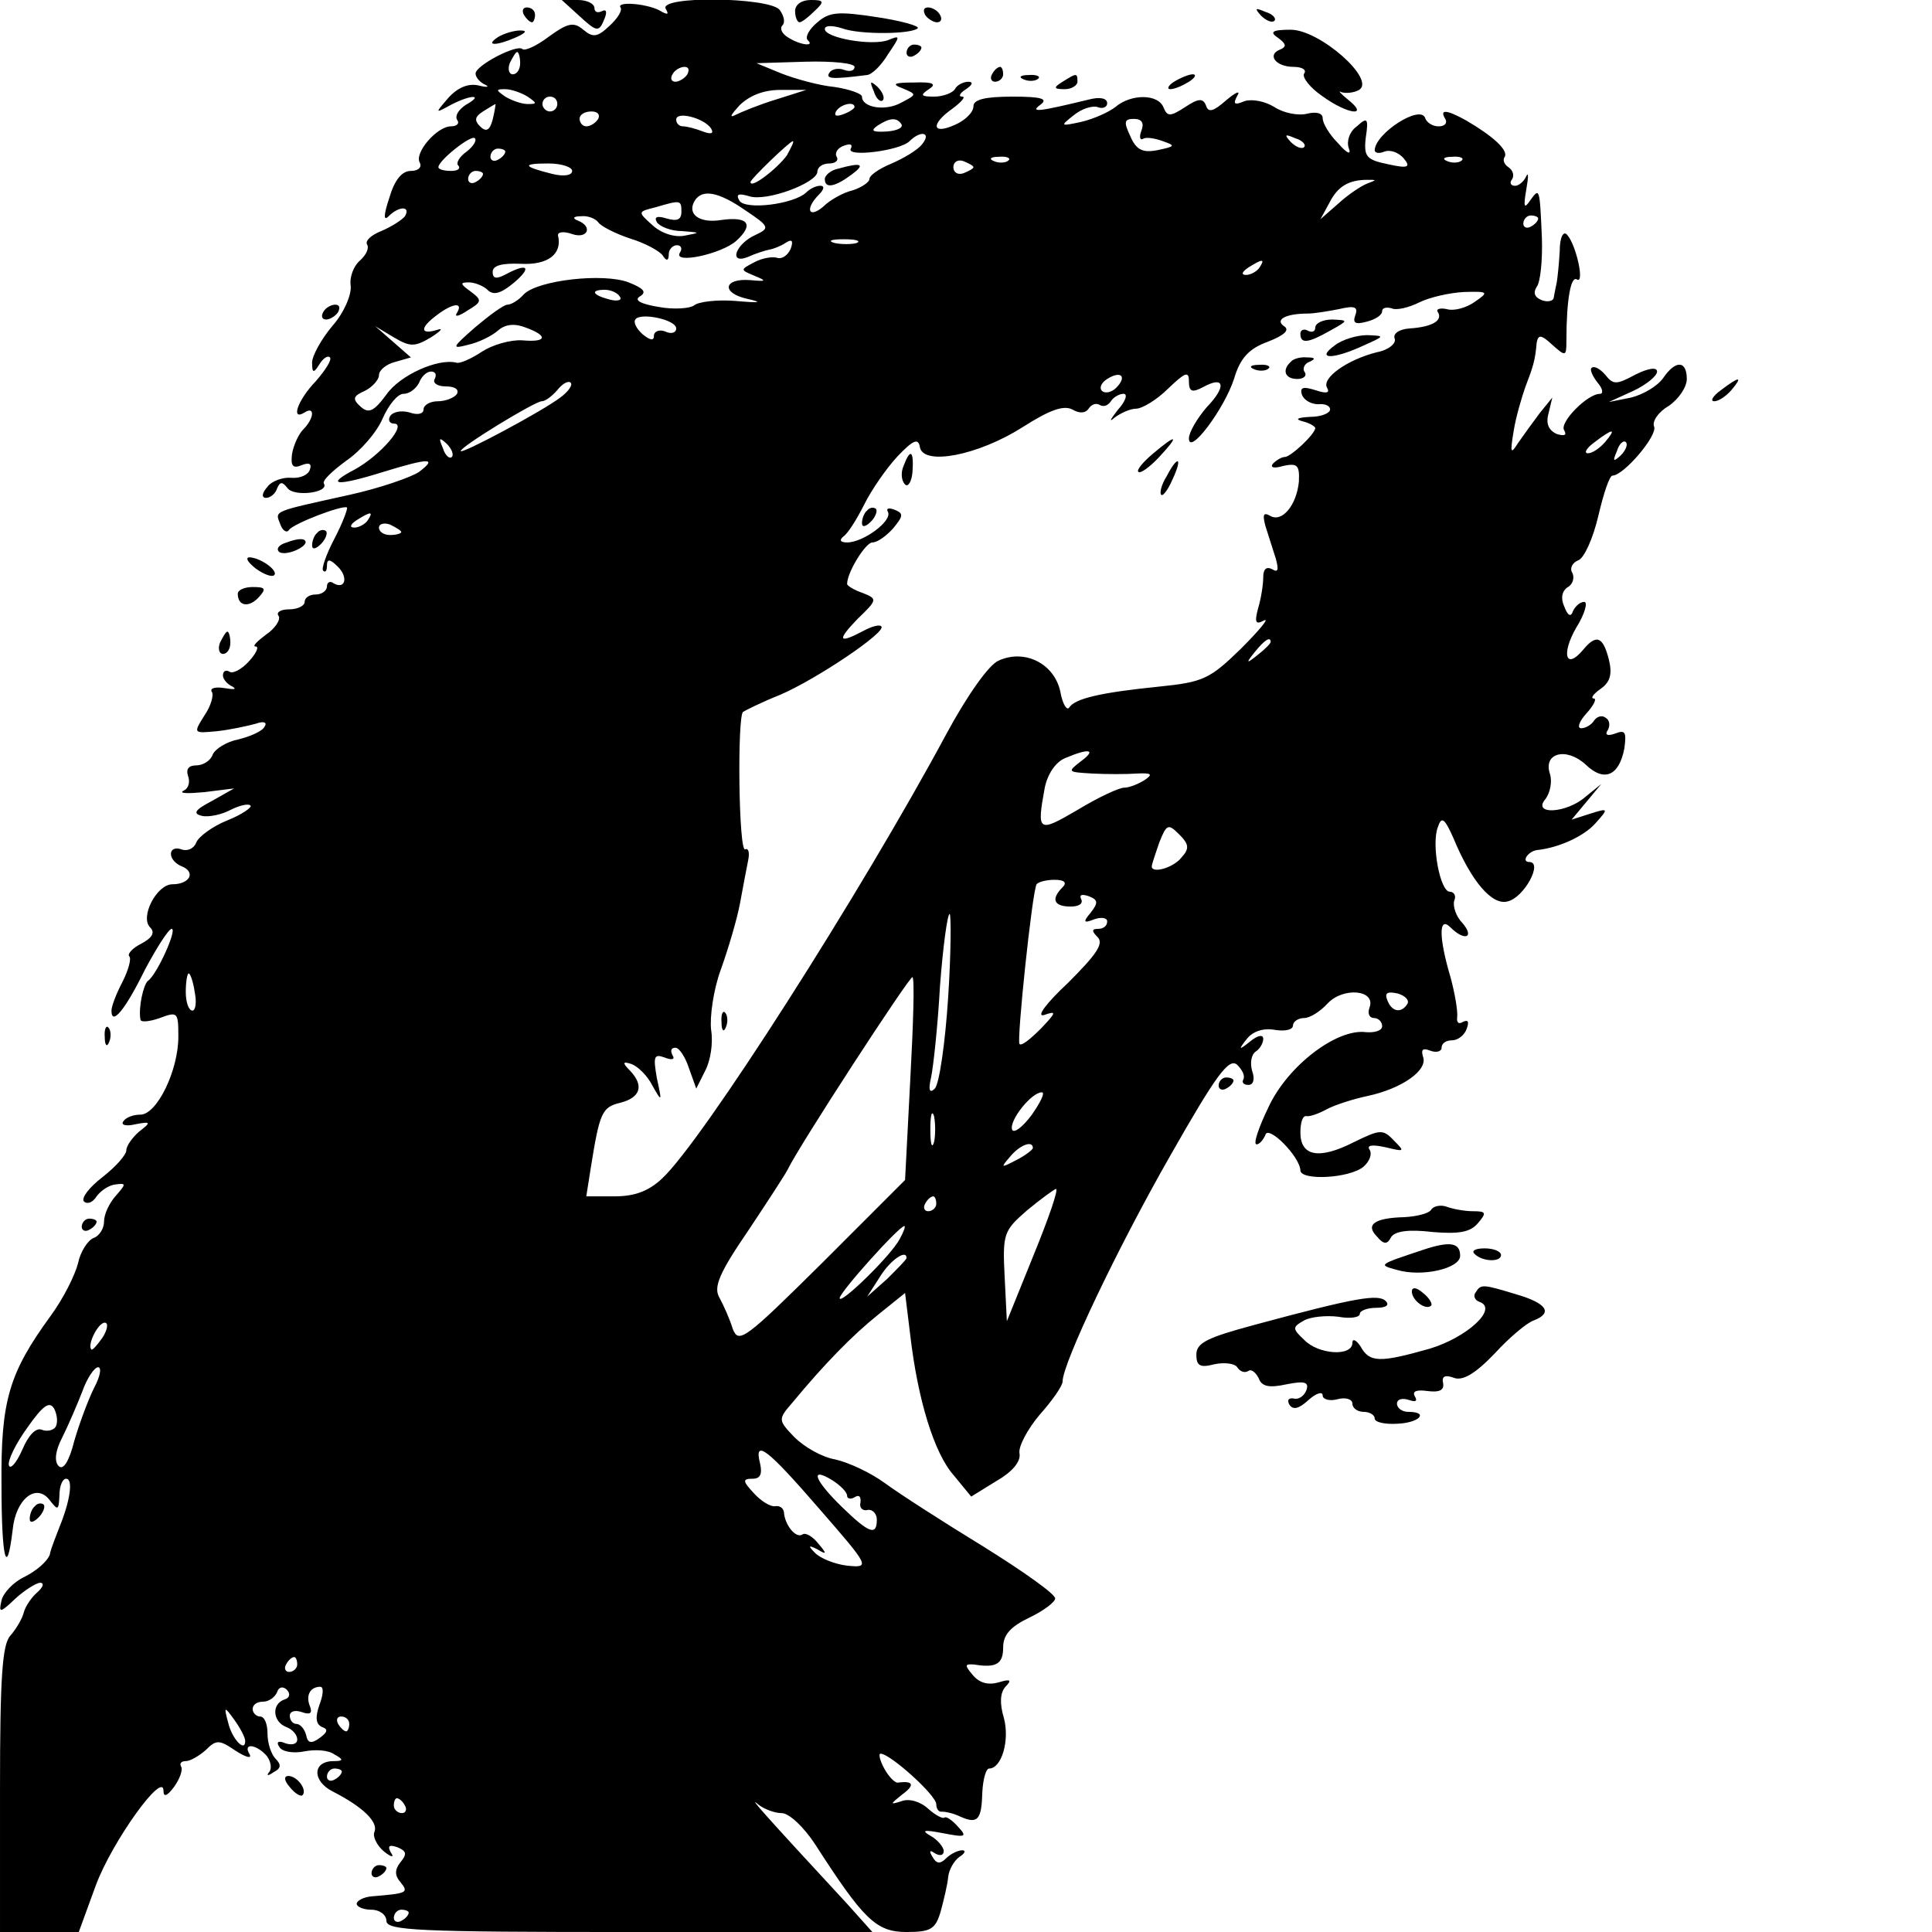 <?xml version="1.0" standalone="no"?>
<!DOCTYPE svg PUBLIC "-//W3C//DTD SVG 20010904//EN"
 "http://www.w3.org/TR/2001/REC-SVG-20010904/DTD/svg10.dtd">
<svg version="1.0" xmlns="http://www.w3.org/2000/svg"
 width="260pt" height="260pt" viewBox="0 0 260 260"
 preserveAspectRatio="xMidYMid meet">
<g transform="translate(0,260) scale(0.1,-0.1)"
fill="#000000" stroke="none">
<path d="M778 2580 c26 -24 28 -24 36 -4 3 8 2 12 -4 9 -6 -3 -10 -1 -10 4 0
6 -10 11 -22 11 l-22 0 22 -20z"/>
<path d="M835 2590 c3 -4 -4 -15 -15 -25 -16 -15 -22 -16 -35 -5 -13 11 -21 9
-46 -9 -17 -13 -33 -20 -36 -17 -7 7 -63 -22 -63 -33 0 -5 6 -12 13 -15 6 -3
3 -4 -9 -1 -13 3 -27 -2 -40 -16 -19 -22 -19 -22 3 -10 27 14 45 14 20 0 -9
-6 -15 -14 -12 -20 4 -5 0 -9 -8 -9 -19 0 -50 -36 -42 -49 3 -6 -2 -11 -12
-11 -12 0 -22 -12 -29 -36 -8 -24 -8 -32 -1 -25 14 14 30 14 22 0 -4 -5 -18
-14 -32 -20 -13 -5 -22 -13 -19 -18 3 -5 -1 -14 -10 -22 -8 -7 -14 -22 -12
-34 1 -12 -9 -36 -25 -54 -15 -18 -27 -40 -27 -49 0 -14 2 -15 10 -2 5 8 11
12 14 9 3 -3 -6 -17 -19 -32 -25 -26 -34 -54 -15 -42 14 9 13 -8 -2 -23 -6 -6
-13 -21 -15 -33 -2 -16 1 -20 13 -15 10 4 14 2 11 -6 -2 -7 -13 -12 -25 -11
-11 1 -26 -4 -32 -12 -8 -9 -8 -15 -2 -15 6 0 13 6 15 13 4 9 7 9 14 0 9 -12
56 -6 49 6 -3 4 11 17 30 31 19 13 41 38 49 57 8 18 20 33 28 33 8 0 17 7 21
15 3 8 10 15 16 15 6 0 8 -4 5 -10 -3 -5 3 -10 15 -10 12 0 18 -4 15 -10 -3
-5 -15 -10 -26 -10 -10 0 -19 -5 -19 -11 0 -6 -8 -8 -19 -4 -11 3 -22 1 -26
-5 -3 -5 -1 -10 5 -10 19 0 -18 -43 -53 -62 -40 -21 -25 -23 39 -3 62 19 73
19 48 0 -10 -7 -53 -22 -94 -31 -104 -23 -100 -21 -93 -39 3 -9 9 -13 12 -8 7
9 73 34 78 30 1 -2 -6 -21 -17 -42 -11 -21 -18 -41 -15 -43 3 -3 5 0 5 7 0 9
4 9 14 -1 15 -14 11 -32 -5 -23 -5 4 -9 1 -9 -4 0 -6 -7 -11 -15 -11 -8 0 -15
-4 -15 -10 0 -5 -9 -10 -21 -10 -11 0 -18 -4 -14 -9 3 -5 -5 -17 -17 -25 -12
-9 -19 -16 -14 -16 5 0 1 -9 -9 -20 -10 -11 -22 -17 -26 -14 -5 3 -9 1 -9 -5
0 -5 6 -12 13 -15 6 -4 2 -4 -11 -2 -12 2 -20 0 -17 -5 3 -4 -1 -19 -10 -32
-15 -24 -15 -24 17 -21 18 2 41 7 52 10 11 4 16 2 12 -4 -3 -6 -19 -13 -35
-17 -16 -3 -32 -13 -35 -21 -3 -8 -13 -14 -22 -14 -10 0 -14 -5 -11 -14 3 -8
1 -17 -6 -20 -7 -4 6 -4 28 -2 l40 5 -30 -17 c-23 -12 -26 -17 -13 -20 9 -2
27 2 38 8 12 6 24 9 27 6 3 -2 -11 -12 -31 -20 -20 -8 -39 -22 -42 -30 -3 -8
-12 -12 -20 -9 -8 3 -14 0 -14 -6 0 -7 7 -14 15 -17 19 -8 10 -24 -13 -24 -21
0 -44 -44 -30 -58 7 -7 3 -14 -12 -22 -12 -6 -19 -14 -16 -17 3 -3 -1 -18 -9
-34 -8 -15 -15 -33 -15 -39 0 -21 18 0 45 55 16 30 32 55 36 55 8 0 -20 -62
-32 -70 -6 -5 -13 -36 -10 -52 0 -4 12 -3 26 2 24 9 25 8 25 -25 0 -46 -29
-105 -51 -105 -10 0 -20 -4 -23 -9 -4 -5 4 -7 16 -4 21 4 22 3 5 -10 -9 -8
-17 -19 -17 -25 0 -6 -14 -22 -32 -36 -18 -14 -29 -28 -25 -33 5 -4 12 -1 17
7 5 7 16 15 25 16 15 2 15 1 1 -15 -9 -10 -16 -25 -16 -35 0 -9 -6 -19 -14
-22 -8 -3 -18 -19 -21 -34 -4 -16 -20 -48 -37 -71 -56 -77 -67 -114 -66 -227
0 -99 7 -128 15 -61 4 42 32 64 50 40 11 -14 12 -14 13 7 0 12 4 22 9 22 10 0
5 -31 -9 -65 -4 -11 -11 -27 -13 -37 -3 -9 -18 -22 -34 -30 -15 -7 -29 -22
-31 -32 -4 -17 -2 -17 19 3 12 11 28 21 33 21 6 0 4 -6 -4 -13 -8 -7 -16 -19
-18 -27 -2 -8 -10 -22 -18 -31 -11 -12 -14 -56 -14 -207 l0 -192 53 0 53 0 23
63 c22 59 91 155 91 127 0 -9 5 -7 14 5 8 11 12 23 10 27 -3 5 0 8 6 8 6 0 18
7 27 15 14 14 18 14 40 -1 14 -9 22 -11 19 -5 -10 16 9 14 23 -2 6 -8 7 -18 3
-22 -4 -5 -1 -5 6 0 10 5 11 10 3 18 -6 6 -11 21 -11 34 0 13 -4 23 -10 23 -5
0 -10 5 -10 10 0 6 6 10 14 10 8 0 16 6 19 13 2 7 8 8 13 3 5 -5 4 -11 -3 -13
-18 -6 -16 -30 2 -37 8 -3 15 -10 15 -17 0 -6 -7 -8 -16 -5 -9 4 -13 2 -8 -5
3 -6 18 -9 33 -6 15 3 33 2 41 -4 13 -7 12 -9 -1 -9 -29 0 -29 -27 -1 -41 41
-21 61 -41 56 -54 -3 -6 3 -18 12 -26 11 -9 15 -9 10 -2 -5 9 -2 11 9 7 12 -5
13 -9 4 -20 -8 -10 -8 -18 0 -27 11 -14 10 -15 -39 -19 -11 -1 -20 -6 -20 -10
0 -4 9 -8 20 -8 11 0 20 -7 20 -15 0 -13 43 -15 327 -15 l327 0 -34 38 c-112
121 -134 146 -120 134 7 -6 22 -12 32 -12 10 0 30 -19 45 -42 65 -101 82 -118
123 -118 33 0 39 4 46 28 4 15 9 35 10 46 1 10 8 22 15 27 8 5 9 9 4 9 -6 0
-16 -5 -22 -11 -8 -8 -13 -7 -18 2 -5 8 -4 10 3 5 7 -4 12 -3 12 3 0 5 -8 15
-17 20 -14 8 -10 9 16 4 31 -6 33 -5 20 9 -8 9 -16 14 -18 12 -2 -2 -12 3 -22
12 -11 10 -26 14 -36 10 -16 -5 -15 -4 1 9 18 13 15 19 -6 16 -4 0 -12 8 -18
19 -6 11 -8 20 -5 20 13 0 75 -56 75 -68 0 -6 3 -11 8 -10 4 0 15 -2 25 -7 23
-10 28 -4 29 34 1 17 5 31 9 31 17 0 28 38 20 68 -6 20 -5 34 2 42 9 9 7 11
-9 6 -14 -4 -26 -1 -35 10 -11 13 -11 15 2 14 30 -5 39 1 39 23 0 17 10 28 35
40 19 9 35 21 35 26 0 6 -44 37 -97 70 -54 33 -113 71 -132 85 -19 14 -49 28
-67 32 -18 3 -42 17 -55 30 -22 23 -22 24 -3 46 43 52 81 91 116 119 l36 29 7
-57 c10 -86 32 -159 59 -189 l23 -28 34 21 c21 12 33 26 31 37 -2 9 11 33 27
52 17 19 31 39 31 45 0 24 73 178 145 304 62 109 79 132 90 122 7 -7 11 -15 8
-20 -2 -4 1 -7 7 -7 7 0 9 8 5 19 -3 11 -1 22 5 26 5 3 10 11 10 17 0 6 -7 5
-17 -3 -16 -13 -17 -12 -5 3 8 10 22 15 38 12 13 -2 24 0 24 6 0 5 7 10 15 10
8 0 22 9 32 20 21 22 65 18 56 -6 -3 -8 0 -14 6 -14 6 0 11 -5 11 -11 0 -6
-10 -9 -22 -8 -39 5 -105 -45 -131 -101 -13 -27 -21 -50 -16 -50 4 0 9 6 12
13 4 13 46 -29 47 -48 0 -14 66 -11 85 5 8 7 12 17 8 23 -4 6 4 7 22 3 25 -6
26 -6 11 9 -15 16 -19 15 -54 -2 -47 -24 -72 -19 -72 13 0 13 3 23 8 22 4 -1
16 3 27 9 11 6 36 14 55 18 47 10 82 35 75 53 -3 10 0 12 10 8 8 -3 15 -1 15
4 0 6 6 10 14 10 8 0 17 7 20 16 3 9 2 12 -5 9 -6 -4 -9 -1 -8 6 1 8 -3 32 -9
54 -16 54 -16 83 0 67 19 -19 33 -14 16 6 -9 9 -13 23 -11 30 3 6 0 12 -6 12
-13 0 -25 64 -16 87 5 15 9 12 21 -15 24 -58 52 -91 73 -85 22 5 48 53 29 53
-11 0 -2 14 10 16 30 3 64 19 79 36 18 20 18 21 -7 13 l-25 -8 20 24 20 24
-21 -17 c-26 -23 -73 -25 -54 -3 6 8 9 23 6 33 -10 29 22 37 48 13 25 -24 45
-15 52 22 3 22 1 25 -12 20 -11 -4 -15 -2 -10 5 3 6 2 13 -3 16 -5 4 -12 2
-16 -4 -3 -5 -11 -10 -17 -10 -6 0 -3 9 7 20 10 11 14 20 10 20 -5 0 -1 6 9
13 13 9 16 20 11 40 -8 31 -17 34 -35 12 -23 -27 -29 -5 -9 30 12 19 16 35 11
35 -6 0 -12 -6 -15 -12 -3 -9 -7 -7 -12 6 -5 11 -3 21 5 26 7 4 9 13 6 19 -4
6 0 14 8 17 8 3 20 30 27 60 7 30 15 54 19 54 15 0 61 54 56 66 -3 7 6 20 20
28 13 9 24 25 24 36 0 25 -15 26 -32 1 -8 -11 -27 -22 -43 -26 l-30 -6 33 15
c17 8 32 20 32 26 0 6 -11 5 -29 -4 -26 -14 -30 -14 -41 0 -7 8 -15 12 -18 9
-3 -2 1 -11 8 -20 7 -8 8 -15 3 -15 -17 0 -55 -39 -48 -49 4 -7 0 -8 -10 -5
-11 5 -15 14 -11 28 l5 21 -17 -21 c-9 -12 -22 -30 -29 -40 -10 -16 -11 -14
-6 16 3 19 11 46 16 60 10 26 13 35 15 59 2 11 6 11 21 -3 18 -16 19 -16 19 6
0 55 6 87 14 82 11 -7 -1 47 -13 60 -5 6 -10 -3 -10 -22 -1 -18 -3 -36 -4 -42
-1 -5 -3 -14 -4 -20 0 -5 -8 -7 -16 -4 -10 4 -12 10 -7 18 5 6 8 36 7 66 -3
68 -3 68 -16 50 -8 -12 -9 -8 -5 15 3 17 3 24 0 18 -3 -7 -10 -13 -15 -13 -6
0 -8 4 -4 9 3 5 1 12 -5 16 -6 4 -8 10 -5 14 5 9 -16 28 -52 49 -27 15 -36 15
-28 2 3 -5 0 -10 -9 -10 -8 0 -16 5 -18 11 -6 19 -67 -20 -68 -43 0 -4 6 -5
13 -2 8 3 19 -1 26 -9 10 -12 6 -14 -21 -8 -29 6 -33 10 -30 36 4 26 2 28 -12
15 -10 -7 -14 -20 -11 -29 4 -10 -2 -8 -14 6 -12 12 -21 27 -21 34 0 7 -9 9
-21 6 -12 -3 -32 1 -44 9 -13 8 -30 11 -40 8 -14 -6 -16 -4 -10 7 5 8 -2 5
-15 -6 -17 -15 -24 -17 -27 -7 -4 10 -10 10 -28 -2 -20 -13 -24 -13 -29 -1 -7
19 -44 19 -65 1 -9 -7 -29 -16 -46 -20 -28 -6 -29 -6 -10 9 11 9 25 13 32 11
7 -3 13 0 13 5 0 7 -10 9 -25 5 -66 -16 -80 -18 -65 -7 11 8 2 11 -37 11 -38
0 -53 -4 -53 -13 0 -8 -11 -19 -25 -25 -31 -14 -33 1 -3 22 12 9 18 16 13 16
-6 0 -3 5 5 10 9 6 10 10 3 10 -6 0 -15 -4 -18 -10 -3 -5 -16 -10 -28 -10 -18
0 -19 2 -7 10 11 7 6 10 -20 9 -27 0 -31 -2 -15 -8 19 -8 19 -8 -2 -19 -21
-12 -53 -7 -53 8 0 4 -17 10 -37 13 -21 2 -53 11 -71 18 l-34 14 66 2 c36 1
66 -2 66 -7 0 -5 -6 -7 -14 -4 -8 3 -17 1 -20 -4 -5 -8 3 -9 50 -3 7 0 20 13
29 28 17 25 17 26 0 19 -22 -8 -85 3 -85 15 0 5 10 5 23 1 24 -9 94 -8 102 0
3 3 -22 10 -55 15 -52 8 -64 7 -80 -7 -11 -9 -17 -20 -13 -24 10 -9 -10 -7
-27 4 -8 5 -11 12 -7 16 4 4 2 13 -4 21 -15 17 -164 19 -153 1 4 -7 3 -8 -5
-4 -16 11 -62 15 -56 6z m-135 -75 c0 -8 -4 -15 -10 -15 -5 0 -7 7 -4 15 4 8
8 15 10 15 2 0 4 -7 4 -15z m225 -15 c-3 -5 -11 -10 -16 -10 -6 0 -7 5 -4 10
3 6 11 10 16 10 6 0 7 -4 4 -10z m-215 -30 c13 -9 13 -10 0 -10 -8 0 -22 5
-30 10 -13 9 -13 10 0 10 8 0 22 -5 30 -10z m334 -4 c-23 -7 -47 -17 -55 -21
-8 -4 -5 1 6 13 13 13 32 21 55 21 l35 0 -41 -13z m-294 -6 c0 -5 -4 -10 -10
-10 -5 0 -10 5 -10 10 0 6 5 10 10 10 6 0 10 -4 10 -10z m-87 -21 c-4 -15 -9
-17 -17 -9 -8 8 -7 13 4 20 8 5 16 10 17 10 0 0 -1 -9 -4 -21z m487 17 c0 -2
-7 -7 -16 -10 -8 -3 -12 -2 -9 4 6 10 25 14 25 6z m-345 -16 c-3 -5 -10 -10
-16 -10 -5 0 -9 5 -9 10 0 6 7 10 16 10 8 0 12 -4 9 -10z m152 -13 c4 -7 0 -8
-11 -4 -10 4 -22 7 -27 7 -5 0 -9 4 -9 9 0 12 38 2 47 -12z m256 6 c3 -5 -6
-9 -20 -10 -19 -1 -22 1 -12 8 17 11 26 11 32 2z m323 -9 c-3 -8 -2 -13 2 -11
4 3 16 1 27 -3 17 -6 17 -7 -7 -12 -20 -4 -29 0 -37 19 -9 19 -8 23 5 23 11 0
14 -6 10 -16z m-908 -28 c-10 -7 -15 -16 -11 -19 3 -4 -1 -7 -10 -7 -9 0 -17
2 -17 5 0 9 44 44 49 39 3 -3 -2 -11 -11 -18z m613 10 c-6 -8 -25 -19 -41 -26
-17 -7 -30 -16 -30 -21 0 -4 -10 -11 -22 -15 -13 -3 -31 -13 -40 -22 -20 -17
-25 -3 -6 16 7 7 8 12 2 12 -6 0 -14 -4 -19 -9 -17 -16 -82 -24 -90 -11 -5 9
-1 10 13 6 23 -8 92 18 92 33 0 6 7 11 16 11 8 0 13 4 10 9 -3 5 1 12 10 15 8
3 12 2 9 -4 -7 -12 66 -3 79 10 15 15 30 12 17 -4z m514 -4 c-3 -3 -11 0 -18
7 -9 10 -8 11 6 5 10 -3 15 -9 12 -12z m-696 -11 c-12 -17 -49 -46 -49 -36 0
4 53 55 57 55 2 0 -2 -8 -8 -19z m-379 5 c0 -3 -4 -8 -10 -11 -5 -3 -10 -1
-10 4 0 6 5 11 10 11 6 0 10 -2 10 -4z m630 -21 c0 -2 -6 -5 -13 -8 -8 -3 -14
1 -14 8 0 7 6 11 14 8 7 -3 13 -6 13 -8z m47 9 c-3 -3 -12 -4 -19 -1 -8 3 -5
6 6 6 11 1 17 -2 13 -5z m610 0 c-3 -3 -12 -4 -19 -1 -8 3 -5 6 6 6 11 1 17
-2 13 -5z m-1197 -14 c0 -6 -11 -8 -27 -4 -40 10 -41 14 -5 14 18 0 32 -5 32
-10z m-120 -4 c0 -3 -4 -8 -10 -11 -5 -3 -10 -1 -10 4 0 6 5 11 10 11 6 0 10
-2 10 -4z m1190 -13 c-8 -3 -26 -15 -39 -27 l-24 -21 12 22 c11 22 26 31 51
31 13 0 13 0 0 -5z m-837 -36 c33 -22 33 -24 14 -33 -27 -12 -37 -40 -11 -30
11 5 24 9 29 10 6 1 16 5 22 9 9 6 11 3 7 -8 -4 -9 -12 -14 -18 -12 -6 2 -20
0 -31 -6 -19 -10 -19 -10 0 -18 17 -7 17 -8 -5 -6 -36 3 -40 -17 -5 -25 22 -5
19 -6 -15 -3 -25 2 -50 -1 -56 -6 -5 -4 -27 -6 -48 -2 -24 4 -33 9 -25 14 10
6 5 11 -15 19 -34 13 -122 3 -141 -16 -7 -8 -17 -14 -22 -14 -5 0 -24 -14 -43
-30 -32 -28 -33 -30 -10 -24 14 3 32 12 40 19 10 9 23 10 38 4 30 -11 28 -20
-5 -17 -16 1 -40 -6 -54 -15 -15 -10 -31 -17 -35 -15 -25 6 -76 -17 -94 -43
-17 -23 -24 -26 -35 -16 -11 10 -10 14 6 21 10 5 19 15 19 21 0 7 10 15 22 18
l21 6 -24 21 -24 21 25 -15 c22 -13 28 -13 50 0 14 9 17 13 8 10 -23 -7 -23 3
0 20 21 16 36 18 27 3 -4 -6 2 -5 14 3 20 12 20 14 4 26 -14 10 -14 12 -2 12
8 0 20 -5 25 -10 8 -8 18 -5 35 9 25 21 20 28 -10 12 -13 -7 -18 -6 -18 3 0 9
13 12 38 11 36 -2 56 13 50 38 -1 5 8 6 19 2 21 -7 28 10 8 18 -8 3 -7 6 4 6
9 1 19 -3 23 -8 3 -5 22 -15 43 -22 20 -6 40 -17 44 -23 5 -8 8 -7 8 2 0 6 5
12 11 12 5 0 8 -4 4 -10 -10 -16 56 -2 76 16 24 22 16 33 -20 28 -30 -5 -47 8
-36 26 10 16 32 12 68 -13z m-86 -2 c0 -11 -6 -13 -20 -9 -13 4 -17 2 -13 -5
4 -6 19 -12 34 -12 25 -2 25 -2 4 -6 -14 -3 -32 3 -44 14 -20 18 -20 18 4 24
34 10 35 10 35 -6z m1153 -9 c0 -3 -4 -8 -10 -11 -5 -3 -10 -1 -10 4 0 6 5 11
10 11 6 0 10 -2 10 -4z m-917 -33 c-7 -2 -21 -2 -30 0 -10 3 -4 5 12 5 17 0
24 -2 18 -5z m542 -33 c-3 -5 -12 -10 -18 -10 -7 0 -6 4 3 10 19 12 23 12 15
0z m-861 -39 c4 -5 -3 -7 -14 -4 -23 6 -26 13 -6 13 8 0 17 -4 20 -9z m1151
-7 c-11 -8 -28 -13 -38 -10 -9 2 -15 0 -12 -4 7 -11 -7 -20 -38 -22 -14 -1
-23 -7 -20 -14 2 -6 -8 -15 -24 -18 -40 -10 -75 -35 -67 -48 4 -7 -1 -8 -16
-3 -16 5 -21 4 -18 -6 3 -8 13 -13 22 -13 9 1 16 -2 16 -7 0 -5 -12 -10 -27
-10 -17 -1 -21 -3 -10 -6 9 -2 17 -7 17 -9 0 -8 -33 -39 -41 -39 -4 0 -11 -4
-16 -9 -4 -5 1 -7 14 -3 19 4 22 1 21 -21 -3 -32 -23 -56 -39 -46 -9 5 -10 1
-6 -14 4 -12 10 -32 14 -44 4 -15 3 -19 -5 -14 -8 4 -12 0 -12 -11 0 -10 -3
-29 -7 -42 -5 -19 -3 -22 8 -16 8 4 -6 -13 -31 -38 -42 -41 -51 -45 -110 -51
-79 -8 -113 -16 -121 -28 -3 -5 -9 4 -12 21 -8 38 -48 58 -83 42 -13 -5 -43
-48 -70 -98 -115 -214 -329 -549 -383 -599 -18 -17 -37 -24 -64 -24 l-38 0 6
38 c12 75 15 82 40 88 27 7 32 23 13 43 -11 11 -10 13 2 9 8 -3 21 -15 28 -29
13 -23 13 -22 6 10 -5 29 -4 33 10 28 10 -4 15 -3 11 3 -3 6 -2 10 4 10 5 0
13 -12 18 -27 l10 -28 12 24 c7 13 11 37 8 55 -2 17 3 54 13 81 10 28 22 68
26 90 4 22 9 48 11 58 2 10 0 16 -4 14 -9 -6 -11 179 -3 185 3 2 25 13 50 23
49 21 144 85 136 92 -2 3 -13 0 -24 -6 -34 -18 -36 -13 -8 16 27 26 27 27 7
35 -12 4 -21 10 -21 12 0 16 25 56 34 56 7 0 19 9 28 19 14 17 14 20 2 25 -8
3 -12 2 -9 -3 6 -12 -33 -41 -55 -41 -9 0 -11 3 -5 8 6 4 18 23 28 43 10 20
30 49 45 65 21 22 28 25 30 12 5 -25 78 -11 138 27 36 23 55 30 67 24 10 -6
18 -5 22 1 4 6 10 8 15 5 5 -3 11 -1 15 5 3 5 11 10 17 10 6 0 3 -10 -8 -22
-10 -13 -12 -17 -4 -10 8 6 21 12 29 12 8 0 28 12 43 27 23 22 28 24 28 10 0
-14 4 -16 19 -8 29 16 32 1 5 -27 -13 -15 -24 -34 -24 -42 0 -24 48 40 61 81
8 27 20 40 45 49 23 9 30 16 22 21 -13 9 3 17 32 17 8 0 27 3 42 6 21 5 26 3
22 -8 -4 -11 0 -13 15 -9 12 3 21 9 21 14 0 5 6 6 13 4 6 -3 23 1 37 8 14 7
41 13 60 14 33 1 34 0 15 -13z m-1075 -36 c0 -6 -7 -8 -15 -4 -8 3 -15 0 -15
-6 0 -7 -5 -6 -15 2 -8 7 -13 16 -10 20 6 10 55 0 55 -12z m592 -80 c-6 -6
-15 -8 -19 -4 -4 4 -1 11 7 16 19 12 27 3 12 -12z m-748 -13 c-25 -19 -134
-77 -134 -72 0 6 100 67 109 67 5 0 14 7 21 15 7 9 15 13 18 10 3 -3 -3 -12
-14 -20z m1406 -60 c-7 -8 -17 -15 -23 -15 -6 0 -2 7 9 15 25 19 30 19 14 0z
m-1552 -20 c-3 -3 -9 2 -12 12 -6 14 -5 15 5 6 7 -7 10 -15 7 -18z m1573 2
c-10 -9 -11 -8 -5 6 3 10 9 15 12 12 3 -3 0 -11 -7 -18z m-1686 -87 c-3 -5
-12 -10 -18 -10 -7 0 -6 4 3 10 19 12 23 12 15 0z m45 -16 c0 -2 -7 -4 -15 -4
-8 0 -15 4 -15 10 0 5 7 7 15 4 8 -4 15 -8 15 -10z m1170 -148 c0 -2 -8 -10
-17 -17 -16 -13 -17 -12 -4 4 13 16 21 21 21 13z m-256 -161 c-18 -14 -17 -14
16 -16 19 -1 46 -1 60 0 20 1 22 -1 10 -9 -8 -5 -20 -10 -27 -10 -7 0 -35 -13
-63 -30 -53 -31 -55 -30 -44 30 4 19 15 35 28 40 33 14 42 11 20 -5z m136
-129 c-11 -14 -40 -22 -40 -12 0 3 5 17 10 32 10 25 12 26 27 11 13 -13 14
-19 3 -31z m-160 -40 c-16 -16 -12 -26 11 -26 11 0 17 4 14 10 -3 6 1 7 10 4
13 -5 13 -9 3 -22 -11 -13 -10 -15 5 -9 9 3 17 2 17 -3 0 -6 -5 -10 -12 -10
-9 0 -9 -3 -1 -11 9 -9 -2 -24 -40 -62 -29 -27 -43 -46 -32 -43 17 6 17 4 -4
-18 -14 -14 -26 -24 -29 -21 -4 4 17 205 23 215 2 3 13 6 24 6 14 0 17 -4 11
-10z m-154 -148 c-4 -62 -12 -117 -18 -123 -7 -7 -9 -2 -5 15 3 14 9 69 12
123 4 53 10 97 13 97 2 0 2 -51 -2 -112z m-1014 7 c3 -14 1 -25 -3 -25 -5 0
-9 11 -9 25 0 14 2 25 4 25 2 0 6 -11 8 -25z m963 -118 l-7 -135 -111 -111
c-105 -104 -113 -110 -121 -89 -4 13 -12 31 -18 42 -8 14 0 33 39 90 26 39 50
76 53 82 14 30 165 262 168 259 3 -2 1 -65 -3 -138z m669 102 c-8 -13 -21 -11
-27 5 -4 10 0 12 14 9 10 -3 16 -9 13 -14z m-506 -150 c-12 -16 -24 -25 -26
-19 -4 12 26 50 40 50 5 0 -2 -14 -14 -31z m-131 -36 c-3 -10 -5 -2 -5 17 0
19 2 27 5 18 2 -10 2 -26 0 -35z m133 -8 c0 -2 -10 -10 -22 -16 -21 -11 -22
-11 -9 4 13 16 31 23 31 12z m1 -144 l-36 -89 -3 60 c-3 58 -1 62 30 89 18 15
36 28 39 29 4 0 -10 -40 -30 -89z m-131 69 c0 -5 -5 -10 -11 -10 -5 0 -7 5 -4
10 3 6 8 10 11 10 2 0 4 -4 4 -10z m-49 -47 c-11 -22 -81 -90 -81 -80 0 8 80
97 87 97 2 0 -1 -8 -6 -17z m9 -26 c0 -2 -12 -14 -26 -28 l-27 -24 18 28 c14
22 35 36 35 24z m-1082 -107 c-7 -10 -14 -18 -15 -16 -6 6 9 36 18 36 5 0 4
-9 -3 -20z m-11 -67 c-8 -16 -20 -48 -27 -72 -7 -28 -15 -40 -21 -34 -6 6 -5
20 5 39 8 16 20 44 27 62 6 17 16 32 21 32 5 0 3 -12 -5 -27z m-52 -53 c-3 -5
-12 -7 -19 -4 -8 3 -18 -8 -26 -27 -8 -18 -16 -27 -18 -21 -2 6 9 29 25 51 21
30 30 36 36 25 4 -8 5 -18 2 -24z m1028 -111 c68 -78 68 -79 37 -76 -17 2 -36
10 -43 17 -10 10 -9 11 3 5 13 -8 13 -6 1 8 -7 9 -17 15 -21 12 -9 -6 -24 13
-25 30 -1 6 -6 9 -12 8 -6 -1 -19 7 -28 17 -16 17 -16 20 -2 20 10 0 13 6 10
20 -9 35 10 20 80 -61z m37 18 c0 -4 5 -5 10 -2 6 4 9 1 8 -7 -2 -7 3 -12 10
-10 6 1 12 -5 12 -13 0 -22 -10 -19 -47 17 -37 36 -44 55 -13 36 11 -7 20 -16
20 -21z m-740 -227 c0 -5 -5 -10 -11 -10 -5 0 -7 5 -4 10 3 6 8 10 11 10 2 0
4 -4 4 -10z m30 -54 c-6 -17 -5 -26 3 -30 9 -3 8 -7 -3 -15 -11 -8 -16 -7 -18
4 -2 8 -8 15 -13 15 -5 0 -9 5 -9 11 0 6 7 8 16 5 11 -4 15 -2 11 8 -6 15 1
26 14 26 5 0 4 -11 -1 -24z m-100 -49 c0 -16 -18 3 -23 25 -6 22 -5 22 8 4 8
-11 15 -24 15 -29z m140 23 c0 -5 -2 -10 -4 -10 -3 0 -8 5 -11 10 -3 6 -1 10
4 10 6 0 11 -4 11 -10z m-10 -64 c0 -3 -4 -8 -10 -11 -5 -3 -10 -1 -10 4 0 6
5 11 10 11 6 0 10 -2 10 -4z m85 -46 c3 -5 1 -10 -4 -10 -6 0 -11 5 -11 10 0
6 2 10 4 10 3 0 8 -4 11 -10z m5 -144 c0 -3 -4 -8 -10 -11 -5 -3 -10 -1 -10 4
0 6 5 11 10 11 6 0 10 -2 10 -4z"/>
<path d="M1128 2373 c-10 -2 -18 -9 -18 -14 0 -13 13 -11 36 6 19 14 14 17
-18 8z"/>
<path d="M1770 2159 c0 -5 -4 -7 -10 -4 -5 3 -10 1 -10 -4 0 -14 10 -13 40 4
25 14 25 14 3 15 -13 0 -23 -5 -23 -11z"/>
<path d="M1796 2135 c-26 -19 -2 -19 39 0 29 13 29 13 5 14 -14 0 -34 -6 -44
-14z"/>
<path d="M1737 2113 c-12 -11 -8 -23 9 -23 8 0 13 4 10 9 -4 5 0 12 6 14 9 4
8 6 -3 6 -9 1 -19 -2 -22 -6z"/>
<path d="M1688 2103 c7 -3 16 -2 19 1 4 3 -2 6 -13 5 -11 0 -14 -3 -6 -6z"/>
<path d="M1551 1989 c-13 -11 -22 -22 -19 -24 2 -3 15 6 28 20 28 30 24 32 -9
4z"/>
<path d="M1216 1973 c-4 -9 -3 -20 2 -25 4 -4 9 4 10 17 2 29 -3 32 -12 8z"/>
<path d="M1570 1959 c-7 -11 -10 -23 -7 -25 2 -2 9 7 15 21 14 30 7 33 -8 4z"/>
<path d="M1167 1913 c-4 -3 -7 -11 -7 -17 0 -6 5 -5 12 2 6 6 9 14 7 17 -3 3
-9 2 -12 -2z"/>
<path d="M971 1224 c0 -11 3 -14 6 -6 3 7 2 16 -1 19 -3 4 -6 -2 -5 -13z"/>
<path d="M1070 2585 c0 -8 3 -15 6 -15 3 0 12 7 20 15 14 13 13 15 -5 15 -12
0 -21 -6 -21 -15z"/>
<path d="M705 2580 c3 -5 8 -10 11 -10 2 0 4 5 4 10 0 6 -5 10 -11 10 -5 0 -7
-4 -4 -10z"/>
<path d="M1245 2580 c3 -5 11 -10 16 -10 6 0 7 5 4 10 -3 6 -11 10 -16 10 -6
0 -7 -4 -4 -10z"/>
<path d="M1697 2579 c7 -7 15 -10 18 -7 3 3 -2 9 -12 12 -14 6 -15 5 -6 -5z"/>
<path d="M670 2550 c-18 -12 -2 -12 25 0 13 6 15 9 5 9 -8 0 -22 -4 -30 -9z"/>
<path d="M1720 2549 c11 -8 12 -12 2 -16 -17 -7 -5 -23 19 -23 11 0 18 -4 14
-9 -3 -5 8 -19 24 -30 34 -25 65 -29 35 -5 -10 8 -14 13 -9 10 6 -2 17 -1 24
3 23 14 -53 81 -92 81 -25 0 -29 -3 -17 -11z"/>
<path d="M1220 2529 c0 -5 5 -7 10 -4 6 3 10 8 10 11 0 2 -4 4 -10 4 -5 0 -10
-5 -10 -11z"/>
<path d="M1335 2500 c-3 -5 -1 -10 4 -10 6 0 11 5 11 10 0 6 -2 10 -4 10 -3 0
-8 -4 -11 -10z"/>
<path d="M1378 2493 c7 -3 16 -2 19 1 4 3 -2 6 -13 5 -11 0 -14 -3 -6 -6z"/>
<path d="M1430 2490 c-13 -8 -12 -10 3 -10 9 0 17 5 17 10 0 12 -1 12 -20 0z"/>
<path d="M1580 2490 c-8 -5 -10 -10 -5 -10 6 0 17 5 25 10 8 5 11 10 5 10 -5
0 -17 -5 -25 -10z"/>
<path d="M1176 2477 c3 -10 9 -15 12 -12 3 3 0 11 -7 18 -10 9 -11 8 -5 -6z"/>
<path d="M435 2180 c-3 -5 -2 -10 4 -10 5 0 13 5 16 10 3 6 2 10 -4 10 -5 0
-13 -4 -16 -10z"/>
<path d="M2316 2075 c-11 -8 -15 -15 -9 -15 6 0 16 7 23 15 16 19 11 19 -14 0z"/>
<path d="M427 1883 c-4 -3 -7 -11 -7 -17 0 -6 5 -5 12 2 6 6 9 14 7 17 -3 3
-9 2 -12 -2z"/>
<path d="M386 1870 c-11 -3 -15 -9 -10 -13 10 -6 42 9 34 16 -3 3 -14 1 -24
-3z"/>
<path d="M344 1835 c11 -8 22 -12 25 -9 6 6 -19 24 -34 24 -5 -1 -1 -7 9 -15z"/>
<path d="M320 1801 c0 -17 15 -19 28 -5 11 12 9 14 -8 14 -11 0 -20 -4 -20 -9z"/>
<path d="M296 1735 c-3 -8 -1 -15 4 -15 6 0 10 7 10 15 0 8 -2 15 -4 15 -2 0
-6 -7 -10 -15z"/>
<path d="M141 1204 c0 -11 3 -14 6 -6 3 7 2 16 -1 19 -3 4 -6 -2 -5 -13z"/>
<path d="M1640 1139 c0 -5 5 -7 10 -4 6 3 10 8 10 11 0 2 -4 4 -10 4 -5 0 -10
-5 -10 -11z"/>
<path d="M1926 972 c-3 -5 -19 -9 -36 -10 -40 -1 -53 -10 -37 -26 9 -11 14
-11 19 -1 5 8 23 11 56 7 36 -3 51 0 61 12 12 14 11 16 -7 16 -11 0 -27 3 -35
6 -8 3 -18 1 -21 -4z"/>
<path d="M110 949 c0 -5 5 -7 10 -4 6 3 10 8 10 11 0 2 -4 4 -10 4 -5 0 -10
-5 -10 -11z"/>
<path d="M1915 918 c-60 -20 -61 -20 -35 -27 34 -10 85 2 85 19 0 18 -14 20
-50 8z"/>
<path d="M1984 913 c10 -11 36 -12 36 -2 0 5 -10 9 -22 9 -12 0 -18 -3 -14 -7z"/>
<path d="M1900 862 c0 -12 19 -26 26 -19 2 2 -2 10 -11 17 -9 8 -15 8 -15 2z"/>
<path d="M1986 861 c-4 -5 -1 -11 5 -13 26 -9 -17 -48 -67 -63 -67 -19 -81
-19 -93 3 -6 9 -11 11 -11 5 0 -19 -46 -16 -65 4 -16 15 -16 17 0 26 9 5 30 7
46 5 16 -3 29 -1 29 4 0 4 10 8 22 8 14 0 18 4 13 9 -10 10 -40 5 -177 -32
-63 -17 -78 -24 -78 -40 0 -15 5 -18 24 -13 14 3 28 1 31 -4 4 -6 10 -8 15 -5
4 3 10 -2 14 -10 4 -11 14 -13 37 -8 25 5 31 3 27 -8 -3 -8 -11 -13 -17 -11
-7 1 -9 -2 -6 -8 5 -8 13 -6 26 6 10 9 19 12 19 6 0 -5 9 -8 20 -5 11 3 20 0
20 -6 0 -6 7 -11 15 -11 8 0 15 -4 15 -9 0 -5 14 -8 30 -7 30 1 44 16 15 16
-8 0 -15 5 -15 11 0 6 7 8 16 5 9 -3 12 -2 8 5 -4 7 3 9 17 7 16 -2 23 1 21
11 -2 9 3 11 14 7 12 -5 29 5 55 32 20 22 44 42 53 45 26 10 18 23 -23 35 -46
14 -48 14 -55 3z"/>
<path d="M47 573 c-4 -3 -7 -11 -7 -17 0 -6 5 -5 12 2 6 6 9 14 7 17 -3 3 -9
2 -12 -2z"/>
<path d="M390 195 c7 -9 15 -13 17 -11 7 7 -7 26 -19 26 -6 0 -6 -6 2 -15z"/>
<path d="M500 79 c0 -5 5 -7 10 -4 6 3 10 8 10 11 0 2 -4 4 -10 4 -5 0 -10 -5
-10 -11z"/>
</g>
</svg>
